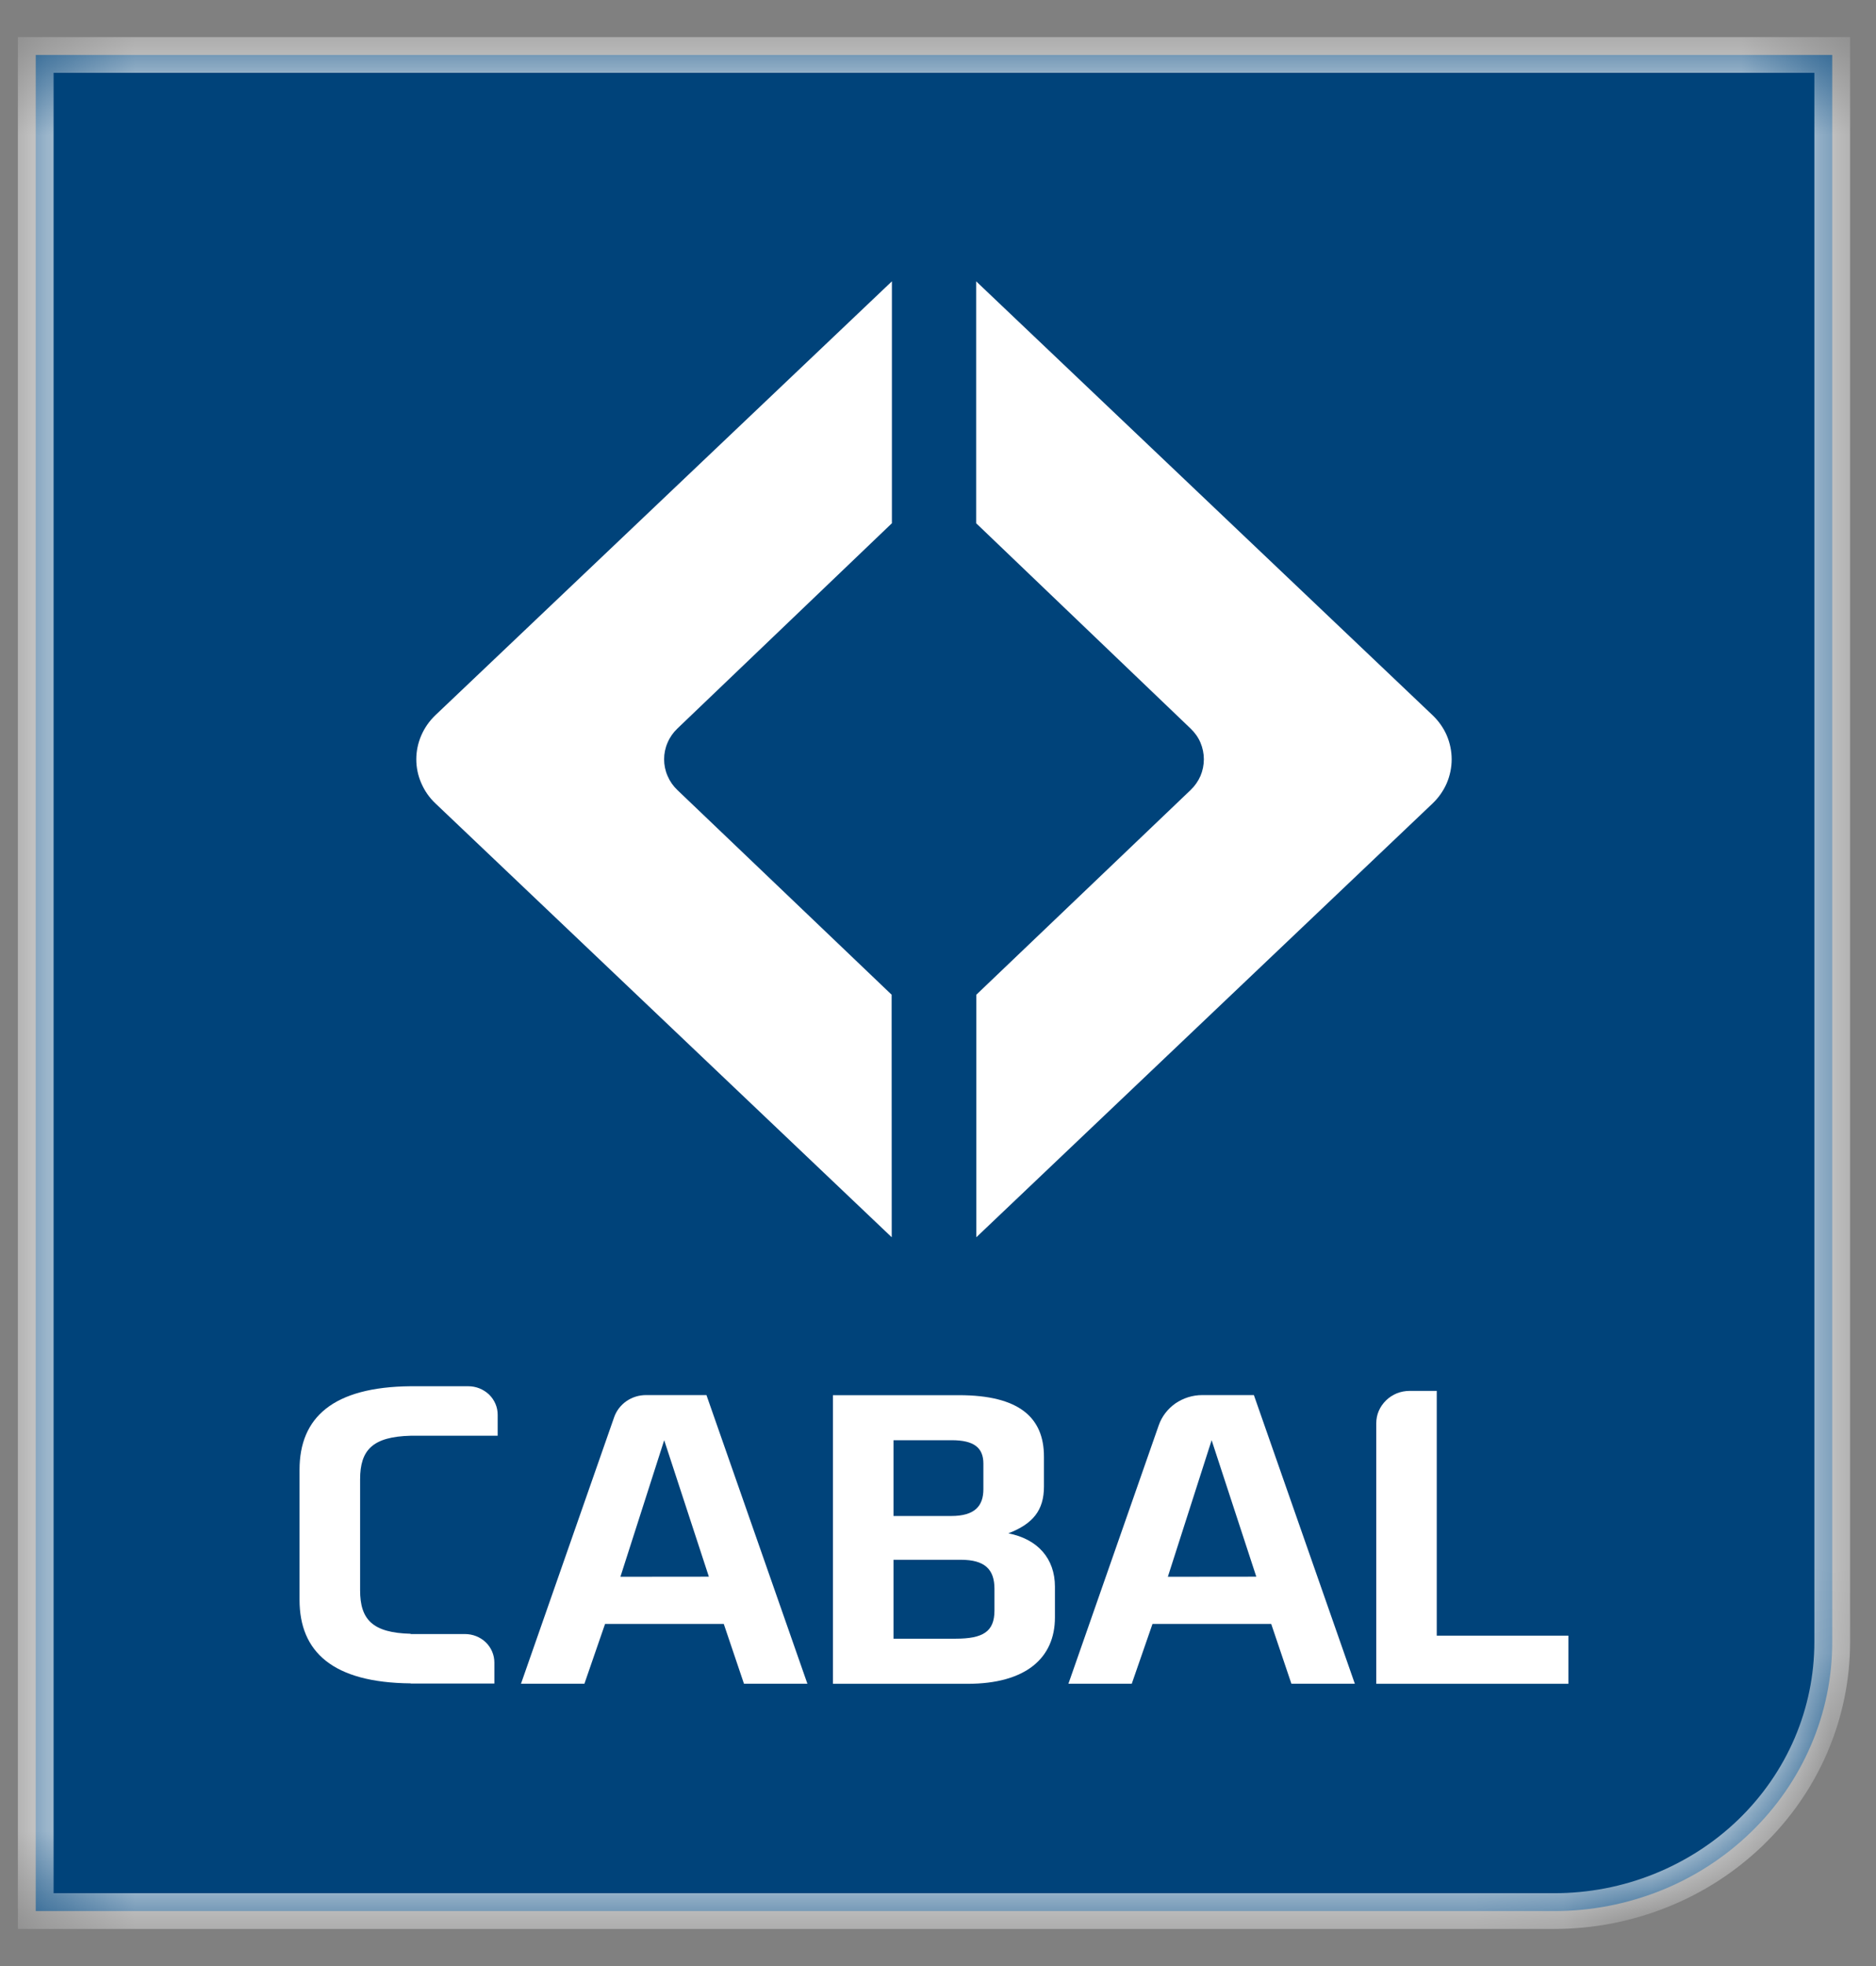 <svg width="21" height="22" viewBox="0 0 21 22" fill="none" xmlns="http://www.w3.org/2000/svg">
<rect x="0" y="0" width="21" height="22" fill="#808080" stroke="none"/>
<mask id="path-1-inside-1_509_15496" fill="white">
<path d="M17.399 21.385H0.4V0.615H20.51V18.375C20.51 18.77 20.43 19.162 20.273 19.527C20.117 19.892 19.888 20.224 19.599 20.503C19.31 20.783 18.967 21.005 18.59 21.156C18.212 21.307 17.808 21.385 17.399 21.385"/>
</mask>
<path d="M17.399 21.385H0.4V0.615H20.51V18.375C20.51 18.77 20.43 19.162 20.273 19.527C20.117 19.892 19.888 20.224 19.599 20.503C19.31 20.783 18.967 21.005 18.59 21.156C18.212 21.307 17.808 21.385 17.399 21.385" fill="#00437A"/>
<path d="M0.4 21.385H0.2V21.585H0.4V21.385ZM0.4 0.615V0.415H0.2V0.615H0.4ZM20.51 0.615H20.71V0.415H20.51V0.615ZM20.51 18.375H20.31V18.375L20.51 18.375ZM17.399 21.185H0.4V21.585H17.399V21.185ZM0.6 21.385V0.615H0.2V21.385H0.6ZM0.4 0.815H20.51V0.415H0.4V0.815ZM20.31 0.615V18.375H20.71V0.615H20.31ZM20.31 18.375C20.31 18.743 20.235 19.108 20.09 19.448L20.457 19.606C20.624 19.216 20.71 18.798 20.71 18.375L20.31 18.375ZM20.09 19.448C19.944 19.789 19.73 20.099 19.46 20.36L19.738 20.647C20.046 20.349 20.29 19.996 20.457 19.606L20.09 19.448ZM19.46 20.36C19.19 20.621 18.869 20.828 18.515 20.97L18.664 21.341C19.065 21.181 19.43 20.945 19.738 20.647L19.46 20.36ZM18.515 20.97C18.162 21.112 17.782 21.185 17.399 21.185L17.399 21.585C17.833 21.585 18.263 21.502 18.664 21.341L18.515 20.97Z" fill="white" mask="url(#path-1-inside-1_509_15496)"/>
<path d="M10.927 3.148L16.036 8.003C16.104 8.068 16.158 8.144 16.195 8.229C16.231 8.314 16.25 8.405 16.25 8.497C16.25 8.588 16.231 8.679 16.195 8.764C16.158 8.849 16.104 8.926 16.037 8.99L10.929 13.845L10.929 11.131L13.328 8.84C13.375 8.795 13.412 8.742 13.438 8.683C13.463 8.624 13.476 8.56 13.476 8.496C13.476 8.433 13.463 8.369 13.438 8.31C13.413 8.251 13.375 8.198 13.328 8.153L10.927 5.855V3.148Z" fill="white"/>
<path d="M9.984 3.148L4.874 8.003C4.806 8.068 4.753 8.144 4.716 8.229C4.679 8.314 4.66 8.405 4.66 8.497C4.66 8.589 4.679 8.68 4.716 8.764C4.753 8.849 4.806 8.926 4.874 8.99L9.982 13.845L9.981 11.131L7.582 8.84C7.535 8.795 7.498 8.742 7.473 8.683C7.447 8.624 7.434 8.56 7.434 8.496C7.434 8.433 7.447 8.369 7.473 8.31C7.498 8.251 7.535 8.198 7.582 8.153L9.984 5.855L9.984 3.148Z" fill="white"/>
<path d="M7.935 17.643L7.435 16.116L6.945 17.644L7.935 17.643ZM7.908 15.611L9.038 18.841H8.328L8.102 18.172H6.773L6.542 18.841H5.832L6.875 15.858C6.9 15.786 6.948 15.724 7.012 15.679C7.076 15.635 7.152 15.611 7.231 15.611L7.908 15.611Z" fill="white"/>
<path d="M11.132 18.022C11.132 18.259 11.003 18.337 10.696 18.337H10.002V17.454H10.755C11.024 17.454 11.132 17.561 11.132 17.779V18.022ZM10.002 16.116H10.653C10.9 16.116 11.008 16.198 11.008 16.378V16.664C11.008 16.853 10.911 16.964 10.648 16.964H10.002V16.116ZM11.288 17.158C11.562 17.052 11.686 16.901 11.686 16.635V16.3C11.686 15.864 11.411 15.612 10.733 15.612H9.324V18.842H10.83C11.481 18.842 11.809 18.555 11.809 18.099V17.755C11.809 17.44 11.616 17.222 11.287 17.158" fill="white"/>
<path d="M4.597 16.066H5.571V15.832C5.571 15.79 5.563 15.748 5.546 15.709C5.53 15.671 5.505 15.635 5.475 15.605C5.444 15.576 5.407 15.552 5.367 15.536C5.327 15.52 5.284 15.512 5.241 15.512H4.597C3.727 15.52 3.353 15.862 3.353 16.447V17.902C3.353 18.486 3.727 18.829 4.597 18.837V18.839H5.534V18.604C5.534 18.52 5.5 18.438 5.438 18.378C5.376 18.318 5.292 18.285 5.204 18.285H4.597V18.282C4.172 18.271 4.031 18.125 4.031 17.795V16.554C4.031 16.223 4.173 16.077 4.597 16.066Z" fill="white"/>
<path d="M16.083 18.303V15.564H15.781C15.732 15.564 15.683 15.573 15.637 15.591C15.592 15.61 15.55 15.636 15.516 15.67C15.481 15.704 15.453 15.744 15.434 15.788C15.415 15.832 15.406 15.879 15.406 15.927V18.842H17.557V18.303H16.083Z" fill="white"/>
<path d="M14.063 17.643L13.563 16.116L13.073 17.644L14.063 17.643ZM14.036 15.611L15.166 18.841H14.456L14.23 18.172H12.901L12.669 18.841H11.96L12.971 15.949C13.005 15.851 13.071 15.765 13.158 15.704C13.246 15.644 13.35 15.611 13.458 15.611H14.036Z" fill="white"/>
</svg>
